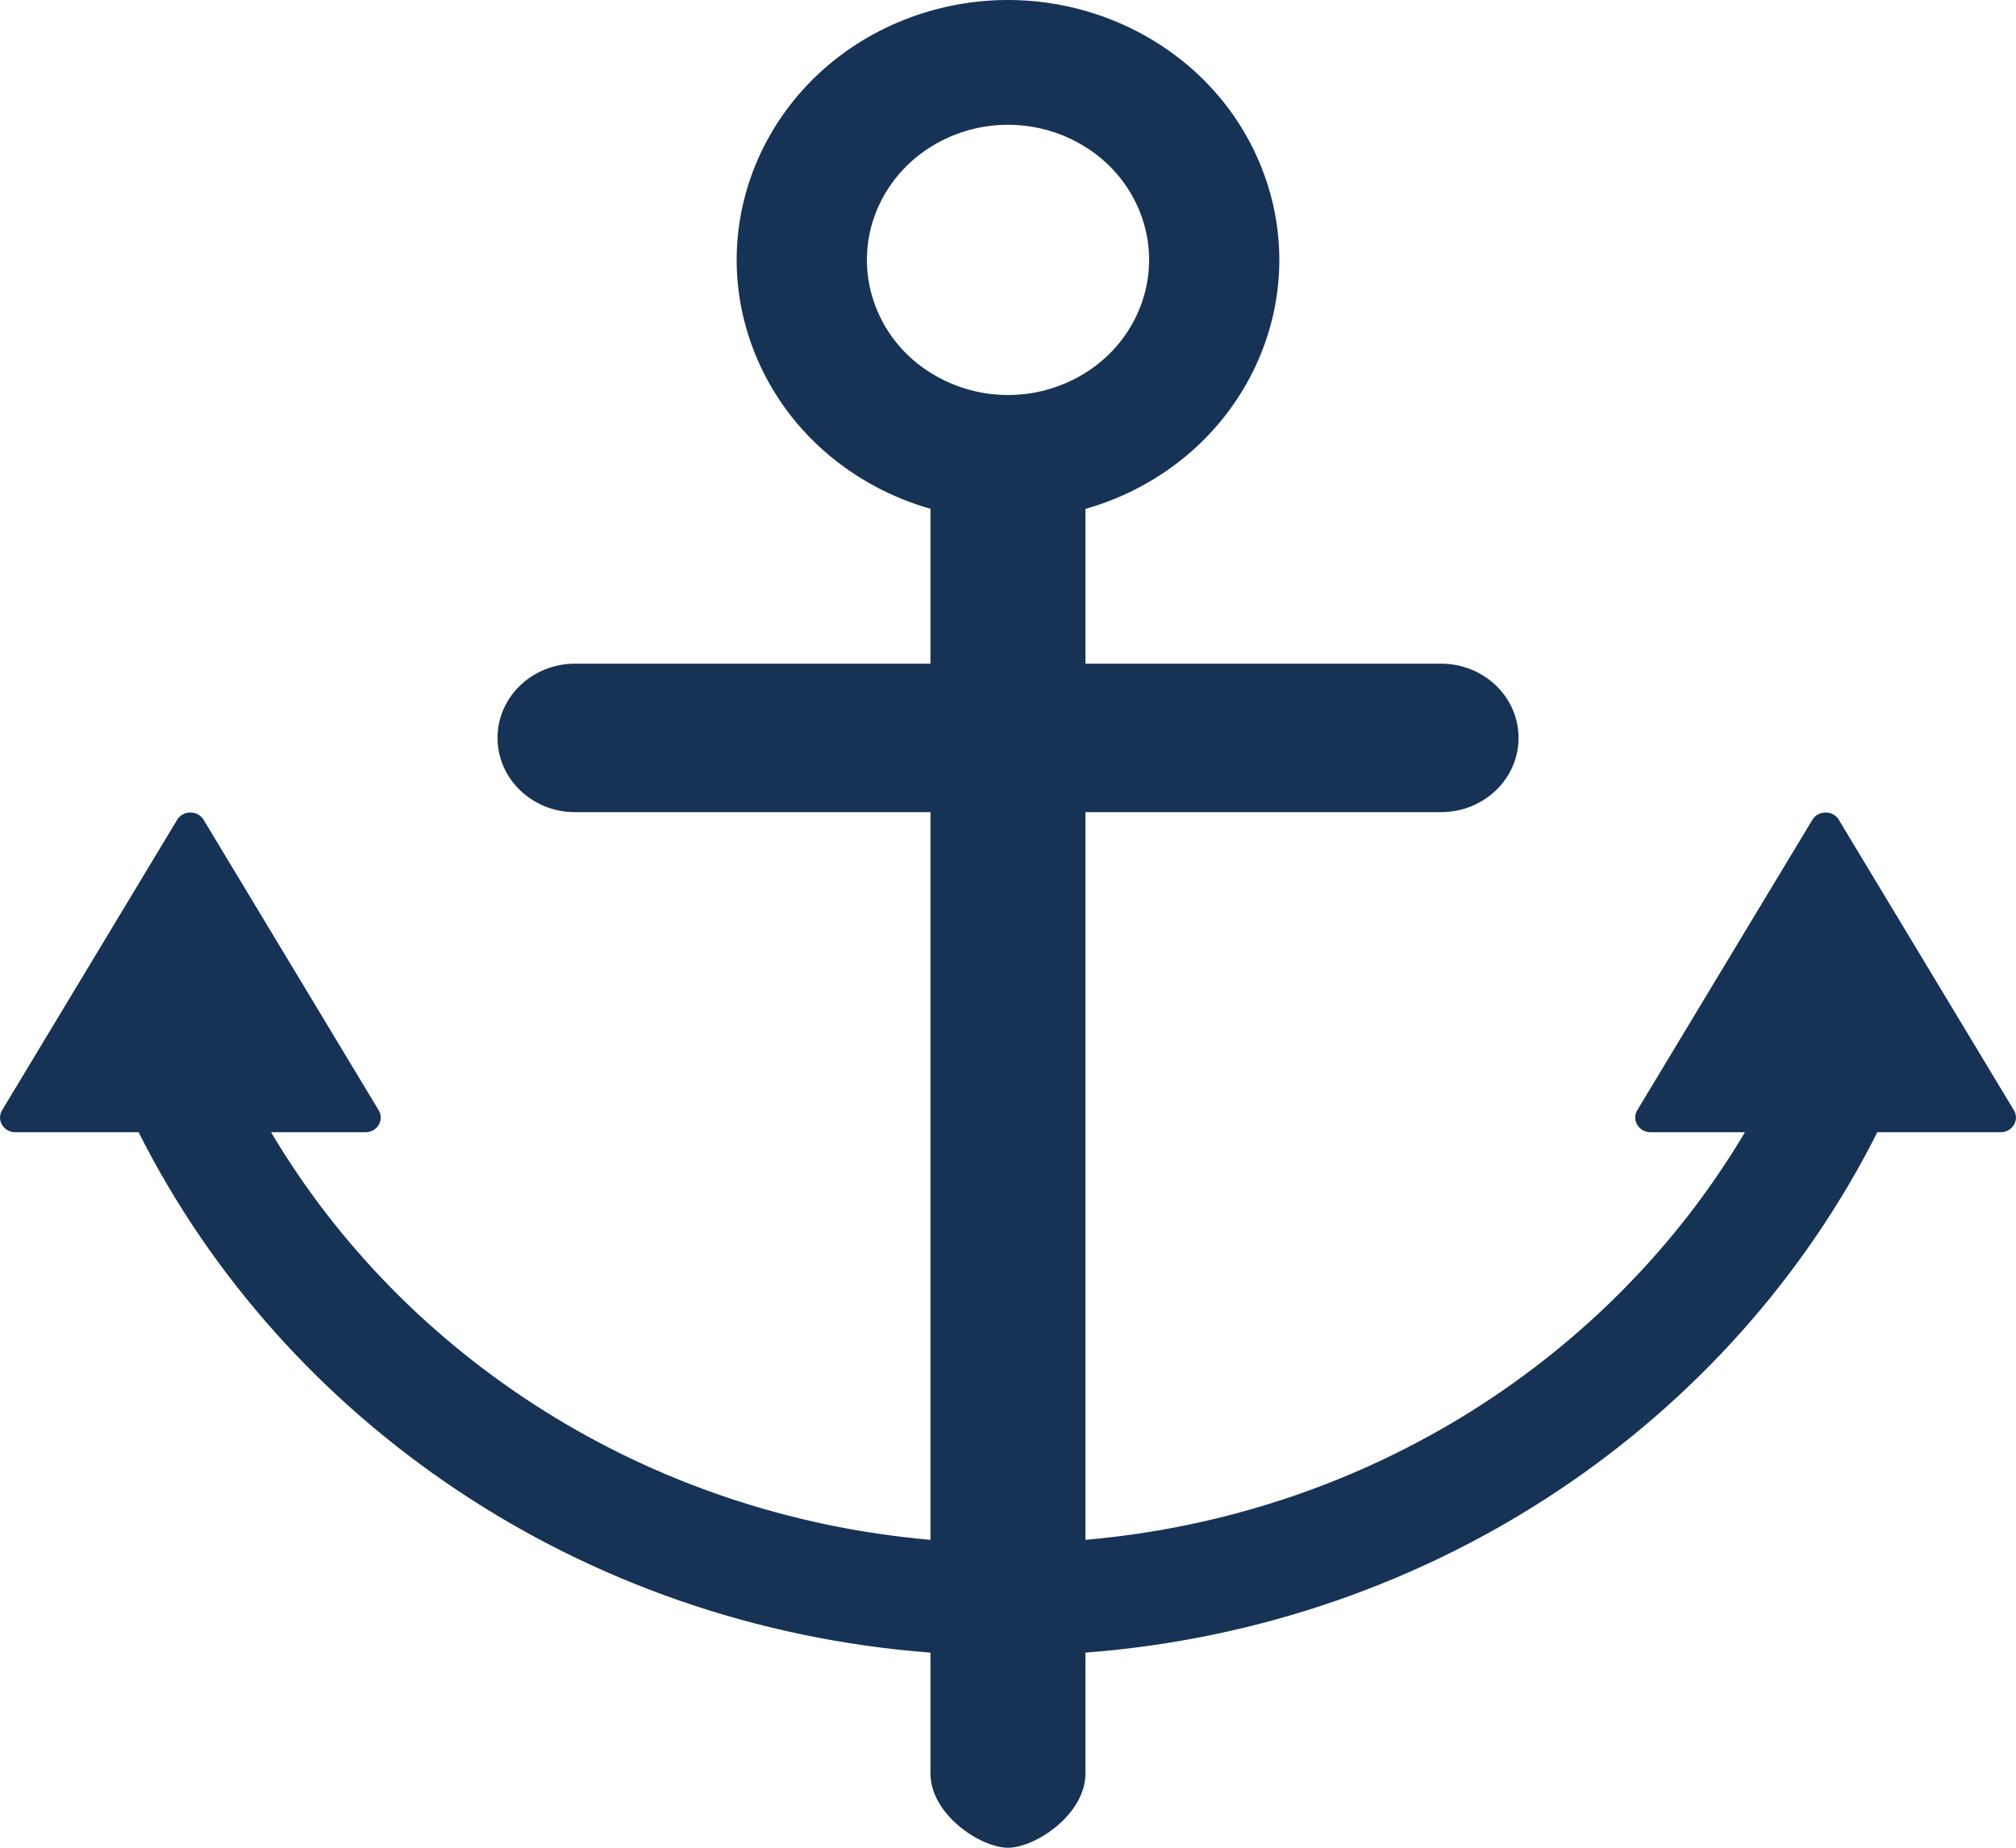 <svg width="24" height="22" viewBox="0 0 24 22" fill="none" xmlns="http://www.w3.org/2000/svg">
<path d="M23.975 13.219L23.055 11.693L22.933 11.49L22.004 9.949L21.891 9.761C21.821 9.645 21.645 9.645 21.576 9.761L20.533 11.49L19.491 13.219C19.422 13.335 19.509 13.481 19.649 13.481H20.773C19.183 16.161 16.292 18.041 12.922 18.334V9.67H17.155C17.41 9.67 17.641 9.57 17.808 9.411C17.975 9.251 18.078 9.03 18.078 8.786C18.078 8.297 17.665 7.902 17.155 7.902H12.922V6.059C12.998 6.038 13.072 6.014 13.146 5.987C14.814 5.38 15.652 3.593 15.019 1.997C14.386 0.399 12.521 -0.404 10.853 0.202C9.186 0.809 8.348 2.595 8.981 4.193C9.352 5.129 10.147 5.793 11.077 6.058V7.902H6.845C6.336 7.902 5.923 8.297 5.923 8.786C5.923 9.274 6.336 9.67 6.845 9.67H11.077V18.334C7.708 18.041 4.817 16.161 3.227 13.481H4.351C4.491 13.481 4.578 13.335 4.508 13.219L3.466 11.49L2.424 9.761C2.354 9.645 2.179 9.645 2.109 9.761L1.996 9.948L1.067 11.49L0.944 11.694L0.025 13.219C-0.045 13.335 0.042 13.481 0.182 13.481H1.65C3.378 16.917 6.915 19.36 11.077 19.677V21.116C11.077 21.604 11.673 22 12 22C12.326 22 12.922 21.604 12.922 21.116V19.677C17.085 19.36 20.622 16.917 22.349 13.481H23.817C23.958 13.481 24.045 13.335 23.975 13.219ZM12.596 4.598C12.072 4.789 11.512 4.712 11.077 4.438C10.791 4.259 10.56 3.995 10.43 3.665C10.145 2.947 10.433 2.155 11.077 1.751C11.178 1.687 11.287 1.633 11.404 1.591C11.927 1.4 12.488 1.477 12.922 1.75C13.208 1.929 13.44 2.194 13.57 2.523C13.855 3.242 13.567 4.035 12.922 4.439C12.822 4.502 12.713 4.556 12.596 4.598Z" fill="#163356"/>
</svg>
